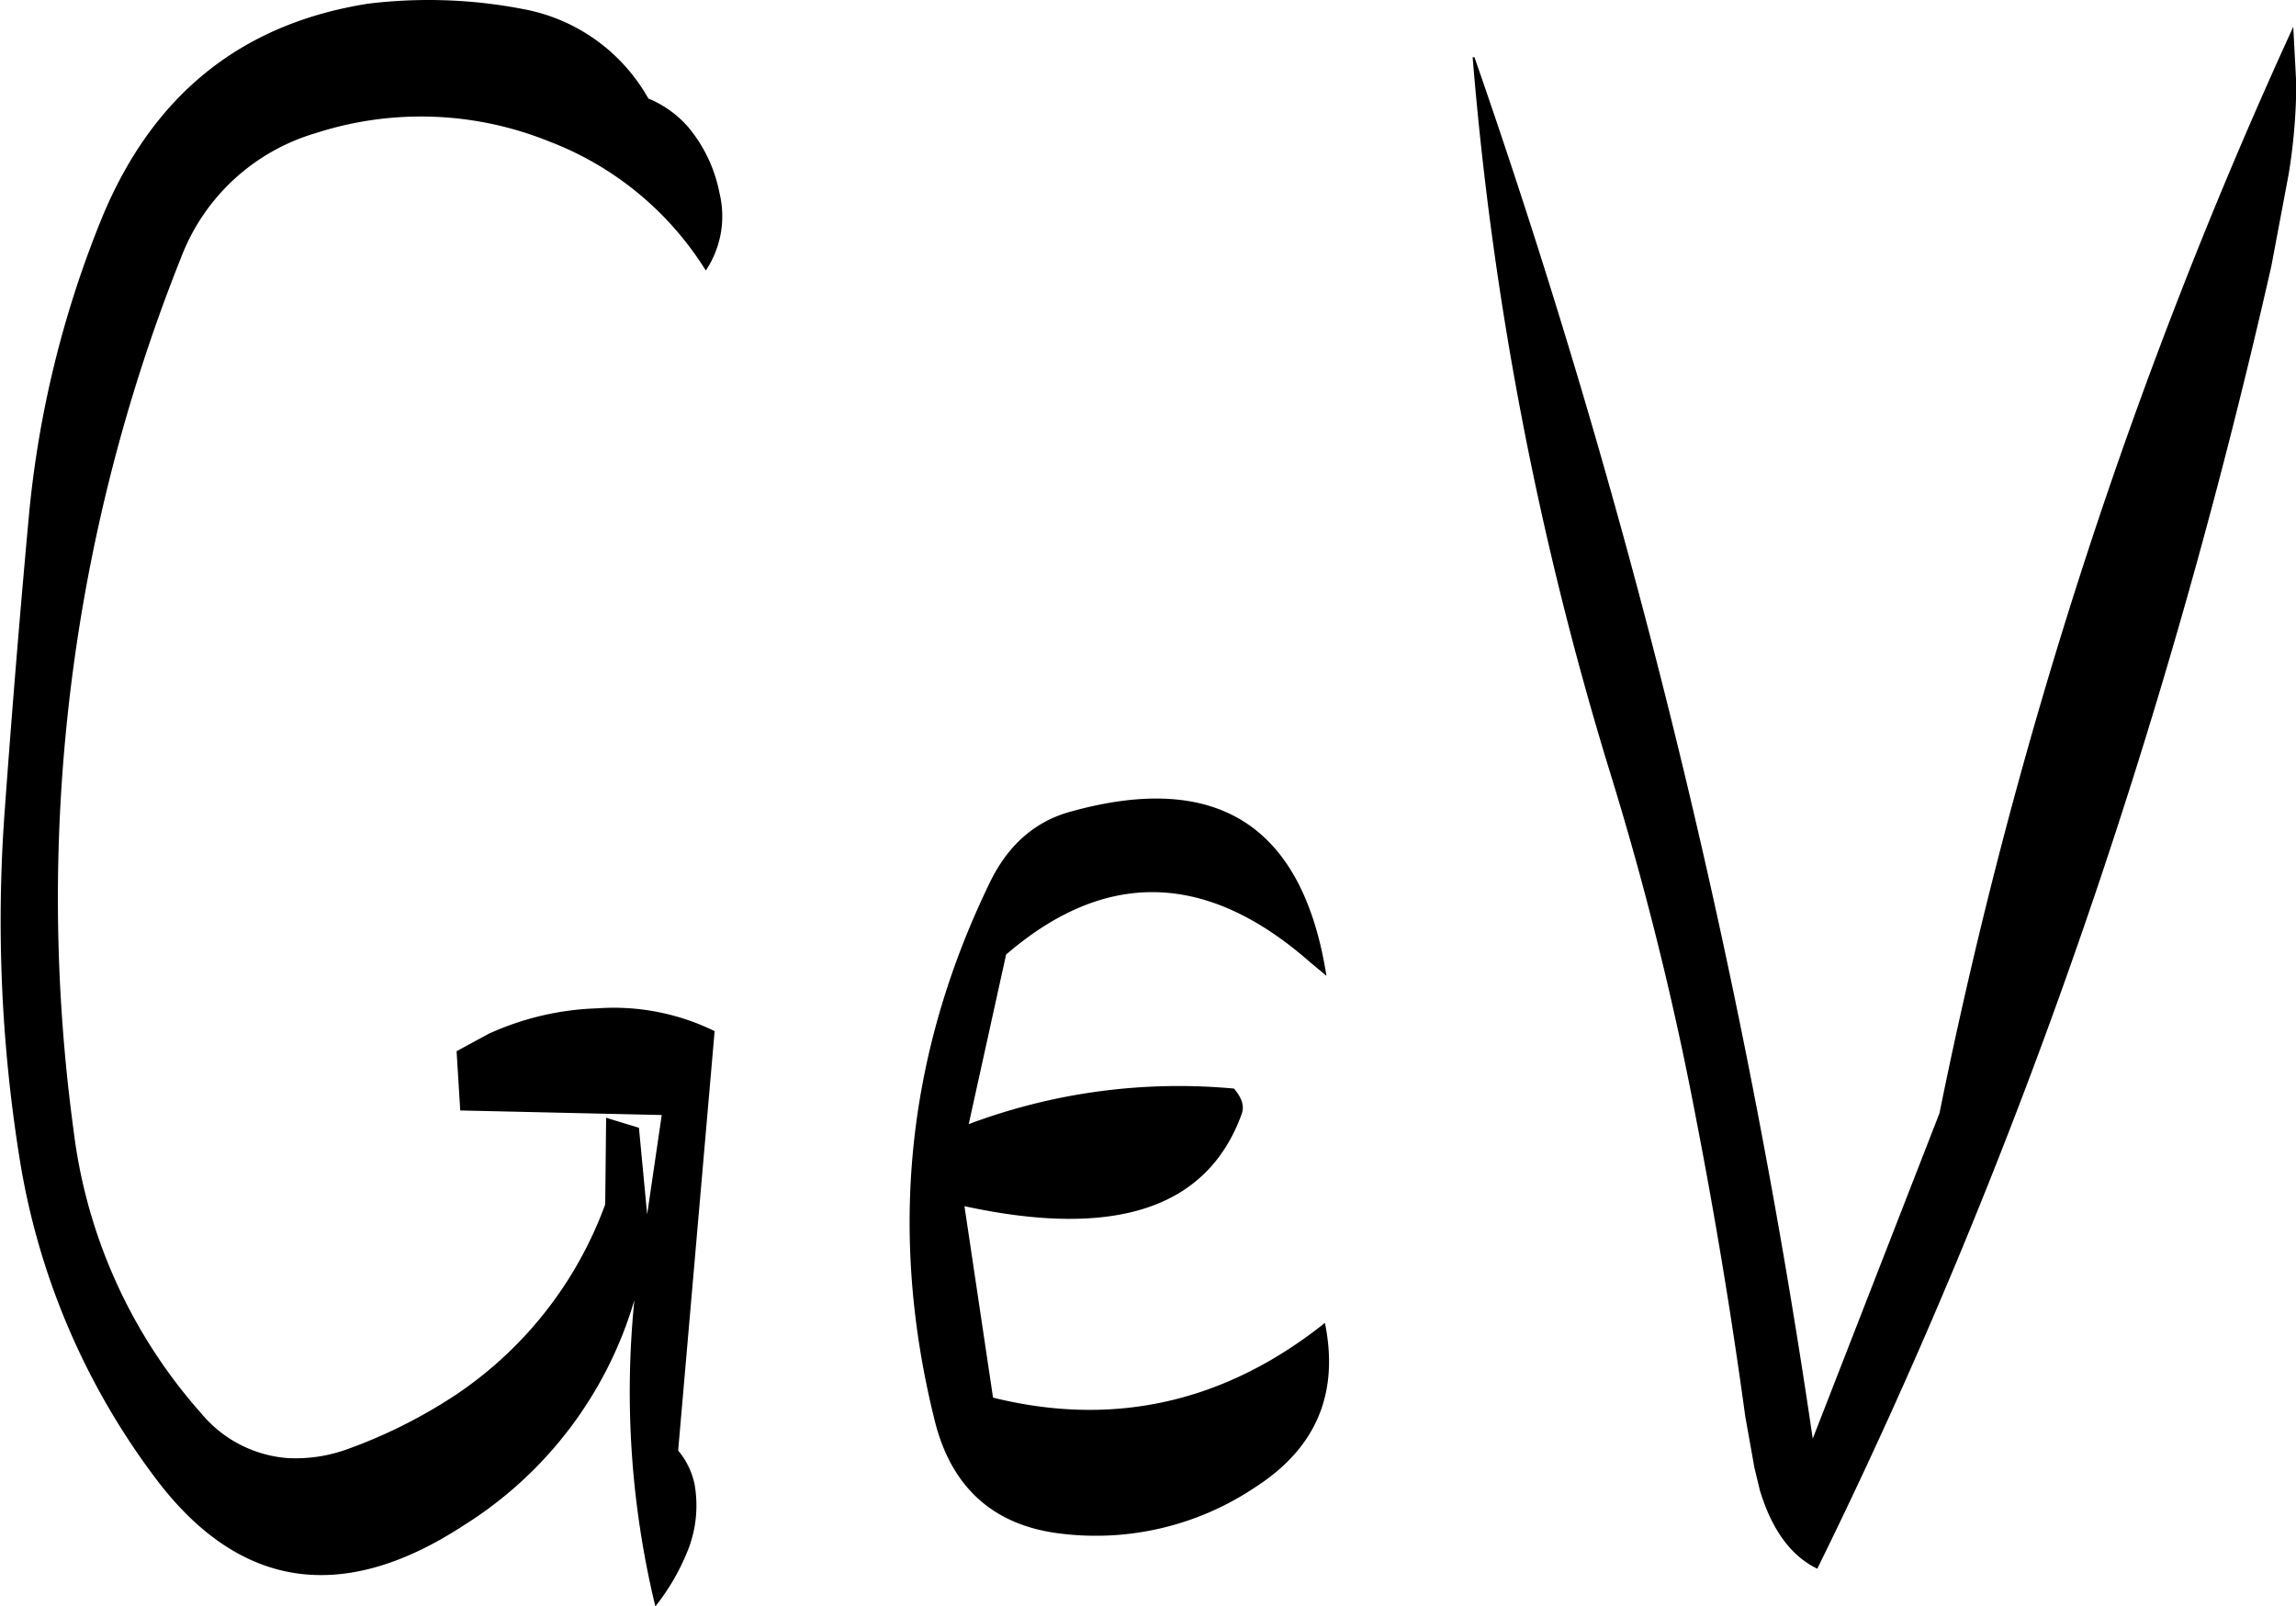 <svg id="Layer_1" data-name="Layer 1" xmlns="http://www.w3.org/2000/svg" viewBox="0 0 302.17 211.45"><defs><style>.cls-1{fill-rule:evenodd;}</style></defs><path class="cls-1" d="M284.28,308.76q-16.38,33.84-7.2,70.68c2.16,8.76,7.68,13.8,16.44,14.88a37.65,37.65,0,0,0,25.8-6.12c8-5.16,11-12.36,9.12-21.6-13.08,10.44-27.72,13.8-43.68,9.84L281,351.24c19.92,4.32,32,.24,36.48-12.12.36-1,.12-2-1-3.36a78.65,78.65,0,0,0-34.92,4.68l4.92-22.32q19.62-16.92,40,1l2.16,1.8c-3.12-19.8-14.4-27-33.72-21.6C290.28,300.6,286.68,303.72,284.28,308.76ZM239.4,205.44A23.83,23.83,0,0,0,223,193.68a65.5,65.5,0,0,0-20.52-.72c-16.68,2.64-28.32,12-35,28.2a137.38,137.38,0,0,0-9.6,39.12q-1.8,19.62-3.24,39.6a197.51,197.51,0,0,0,1.92,44.52,94.68,94.68,0,0,0,18.12,42.84c10.92,14.4,24.48,16.44,40.44,6a52.36,52.36,0,0,0,22.44-29.64,120.1,120.1,0,0,0,2.76,40.32,29.27,29.27,0,0,0,4.44-7.8,16.09,16.09,0,0,0,.72-8.28,10.25,10.25,0,0,0-2.16-4.44l4.8-55.2a30.11,30.11,0,0,0-15.48-3,37.13,37.13,0,0,0-14.28,3.36l-4.2,2.28.48,7.8,26.52.6-1.92,13.08-1.08-11.4-4.32-1.32-.12,11.4a51.34,51.34,0,0,1-19.56,25,66.81,66.81,0,0,1-14.64,7.32,19.93,19.93,0,0,1-7.56,1.08,16.38,16.38,0,0,1-11.4-5.88,68.68,68.68,0,0,1-16.8-37.2,227.48,227.48,0,0,1,14.16-115A27.12,27.12,0,0,1,195.6,210a45,45,0,0,1,30.72,1.08,41.79,41.79,0,0,1,20.64,17,12.88,12.88,0,0,0,1.8-10.2,19.21,19.21,0,0,0-4.08-8.64A14,14,0,0,0,239.4,205.44ZM455.88,196a654.38,654.38,0,0,0-46.56,143l-16.68,42.84A990.79,990.79,0,0,0,348.12,200h-.24a443.29,443.29,0,0,0,17.88,93.48,419.17,419.17,0,0,1,11.52,46.2q3.78,19.44,6.48,39.24l1.2,6.72.72,3c1.56,5.16,4.08,8.64,7.56,10.32q38.7-78.66,59.76-171.48l2.28-12.12a76.47,76.47,0,0,0,1-11.76Z" transform="translate(-154.07 -192.47)"/></svg>
